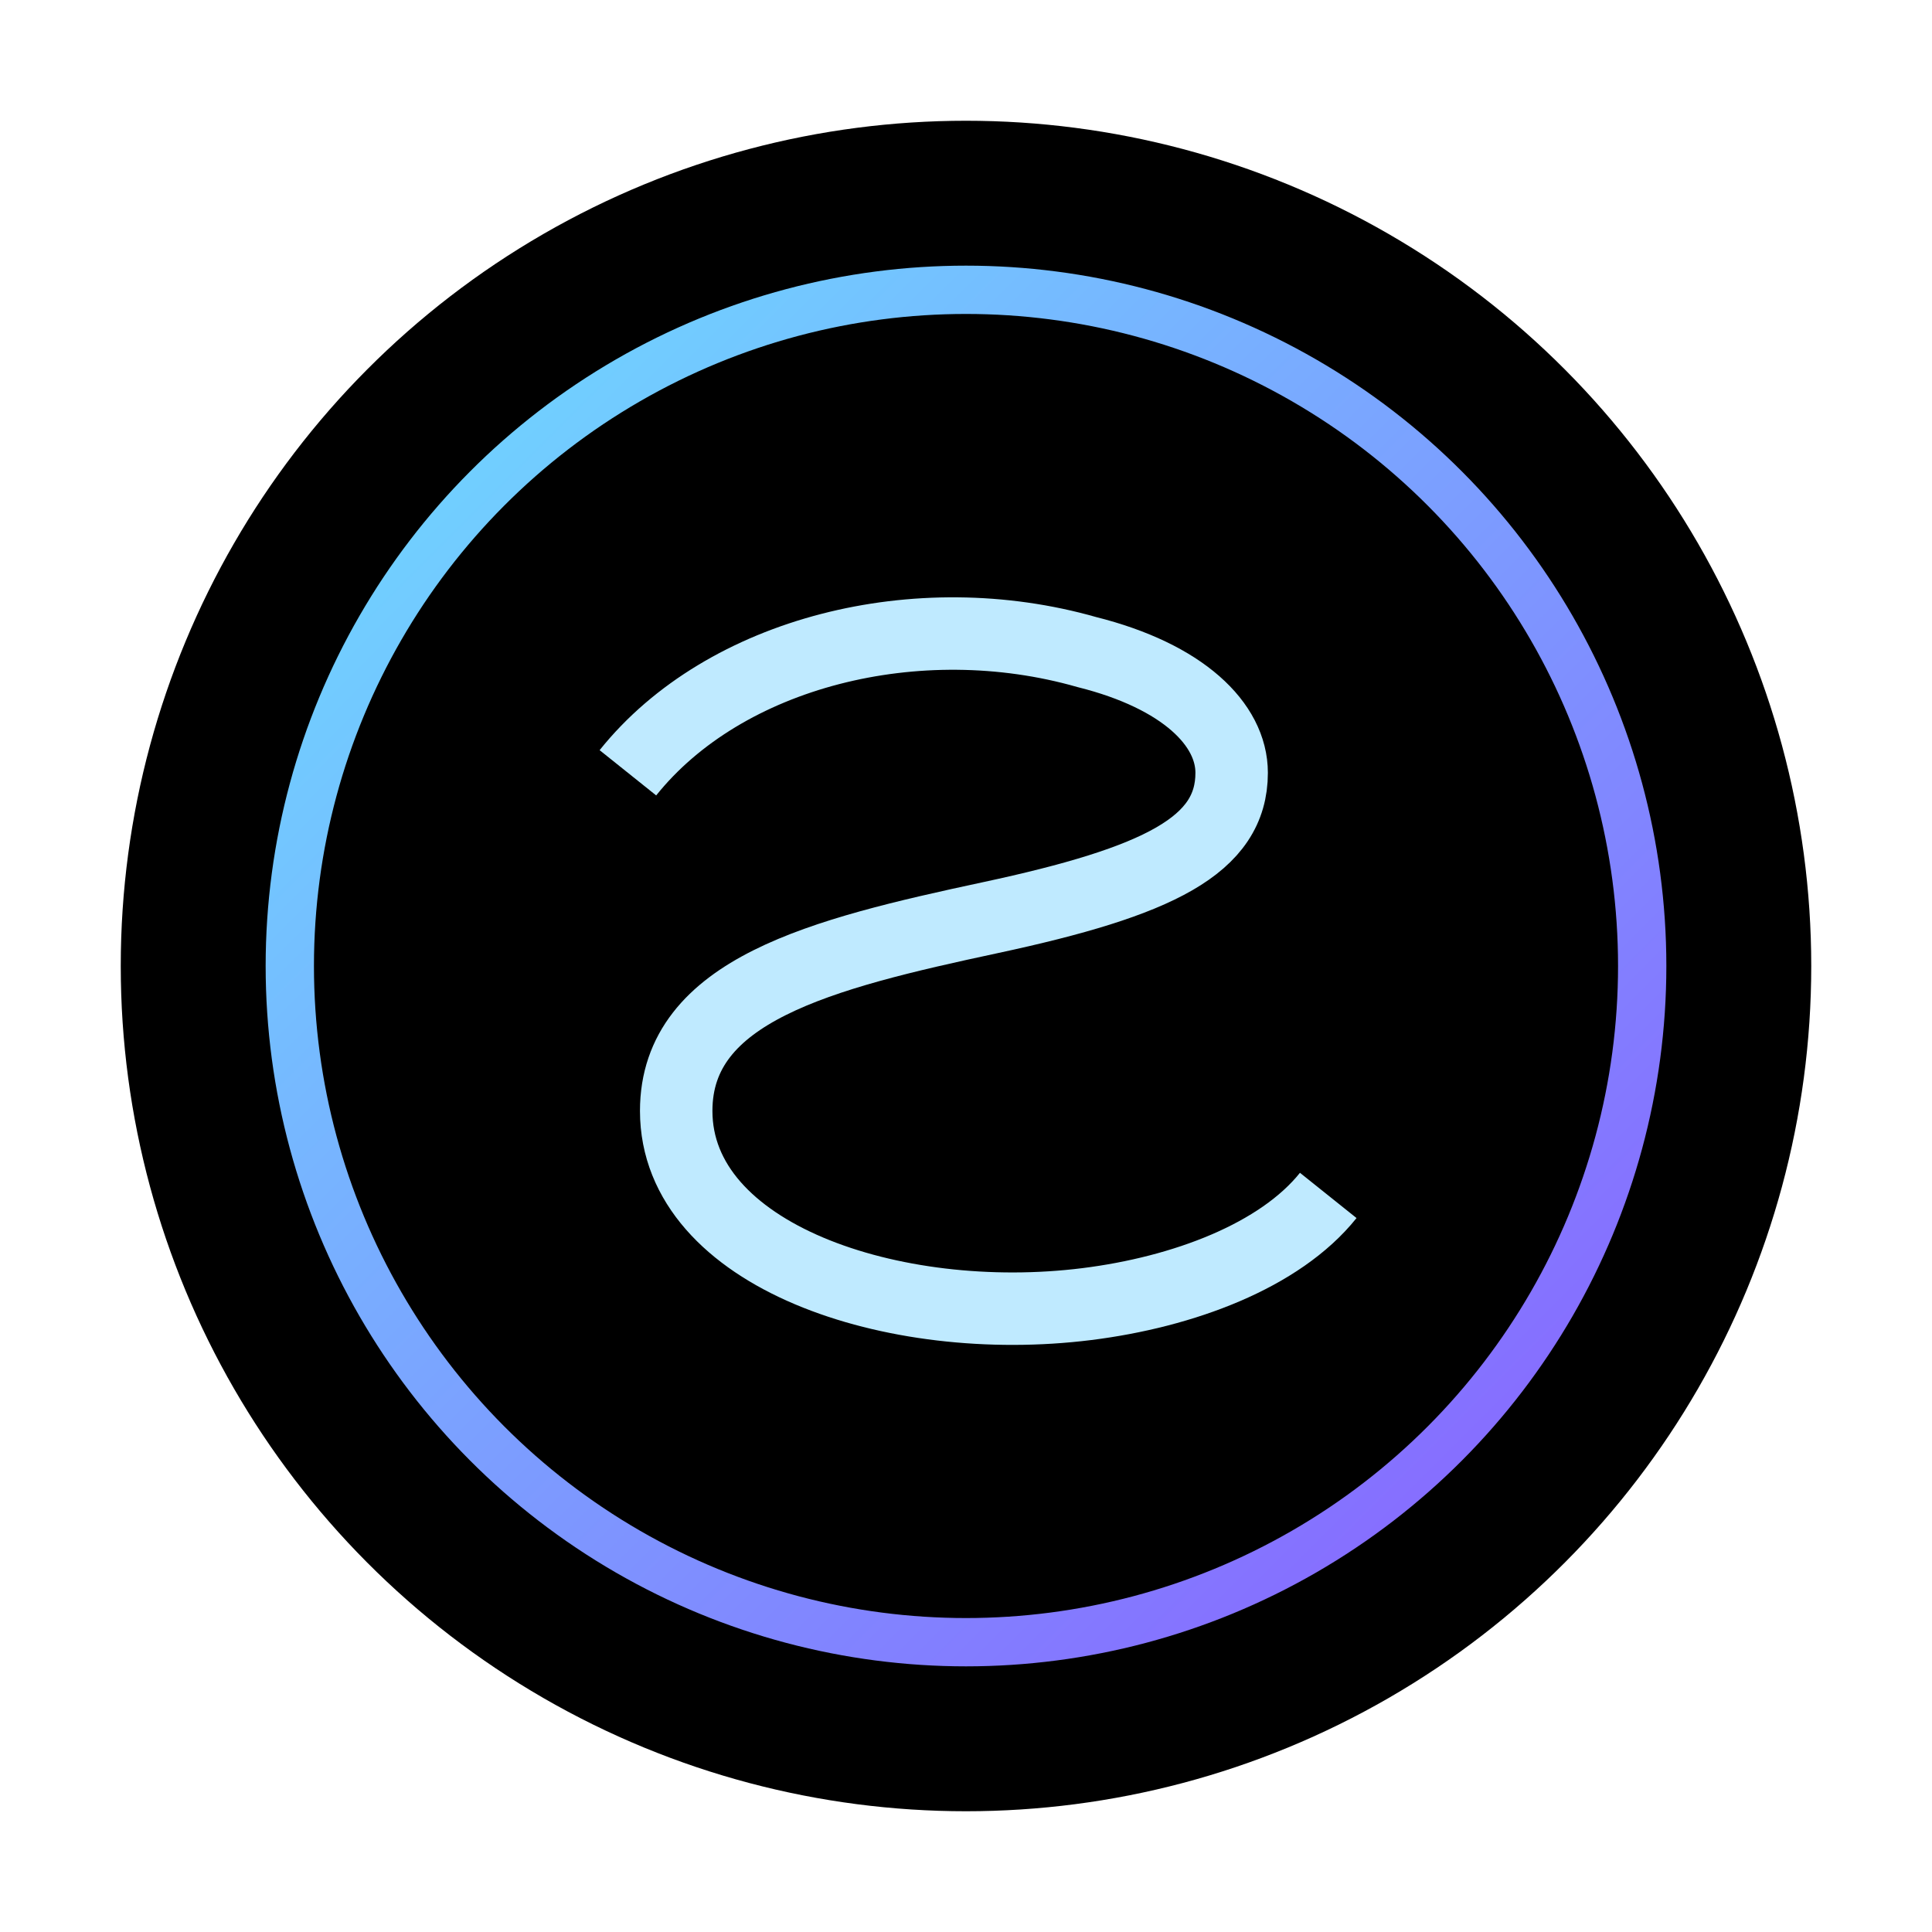 <svg viewBox="0 0 160 160" fill="none" xmlns="http://www.w3.org/2000/svg"><defs><radialGradient id="orb-glow" cx="0" cy="0" r="1" gradientUnits="userSpaceOnUse" gradientTransform="translate(80 80) scale(72 72)"><stop offset="0" stop-color="#6DE1FF" stop-opacity="0.75"/><stop offset="1" stop-color="#6DE1FF" stop-opacity="0"/></radialGradient><linearGradient id="ring" x1="0" y1="0" x2="1" y2="1"><stop offset="0" stop-color="#6DE1FF"/><stop offset="1" stop-color="#8A5CFF"/></linearGradient></defs><!--Outer glow--><circle cx="80" cy="80" r="70" fill="currentColor"/><!--Neon ring--><circle cx="80" cy="80" r="56" fill="currentColor" stroke="url(#ring)" stroke-width="4"/><!--Stylized S cutout--><path d="M52 64c8-10 24-14 38-10 8 2 12 6 12 10 0 6-6 9-20 12-14 3-26 6-26 16 0 12 18 18 34 16 8-1 16-4 20-9" stroke="#BFEAFF" stroke-width="6"/></svg>